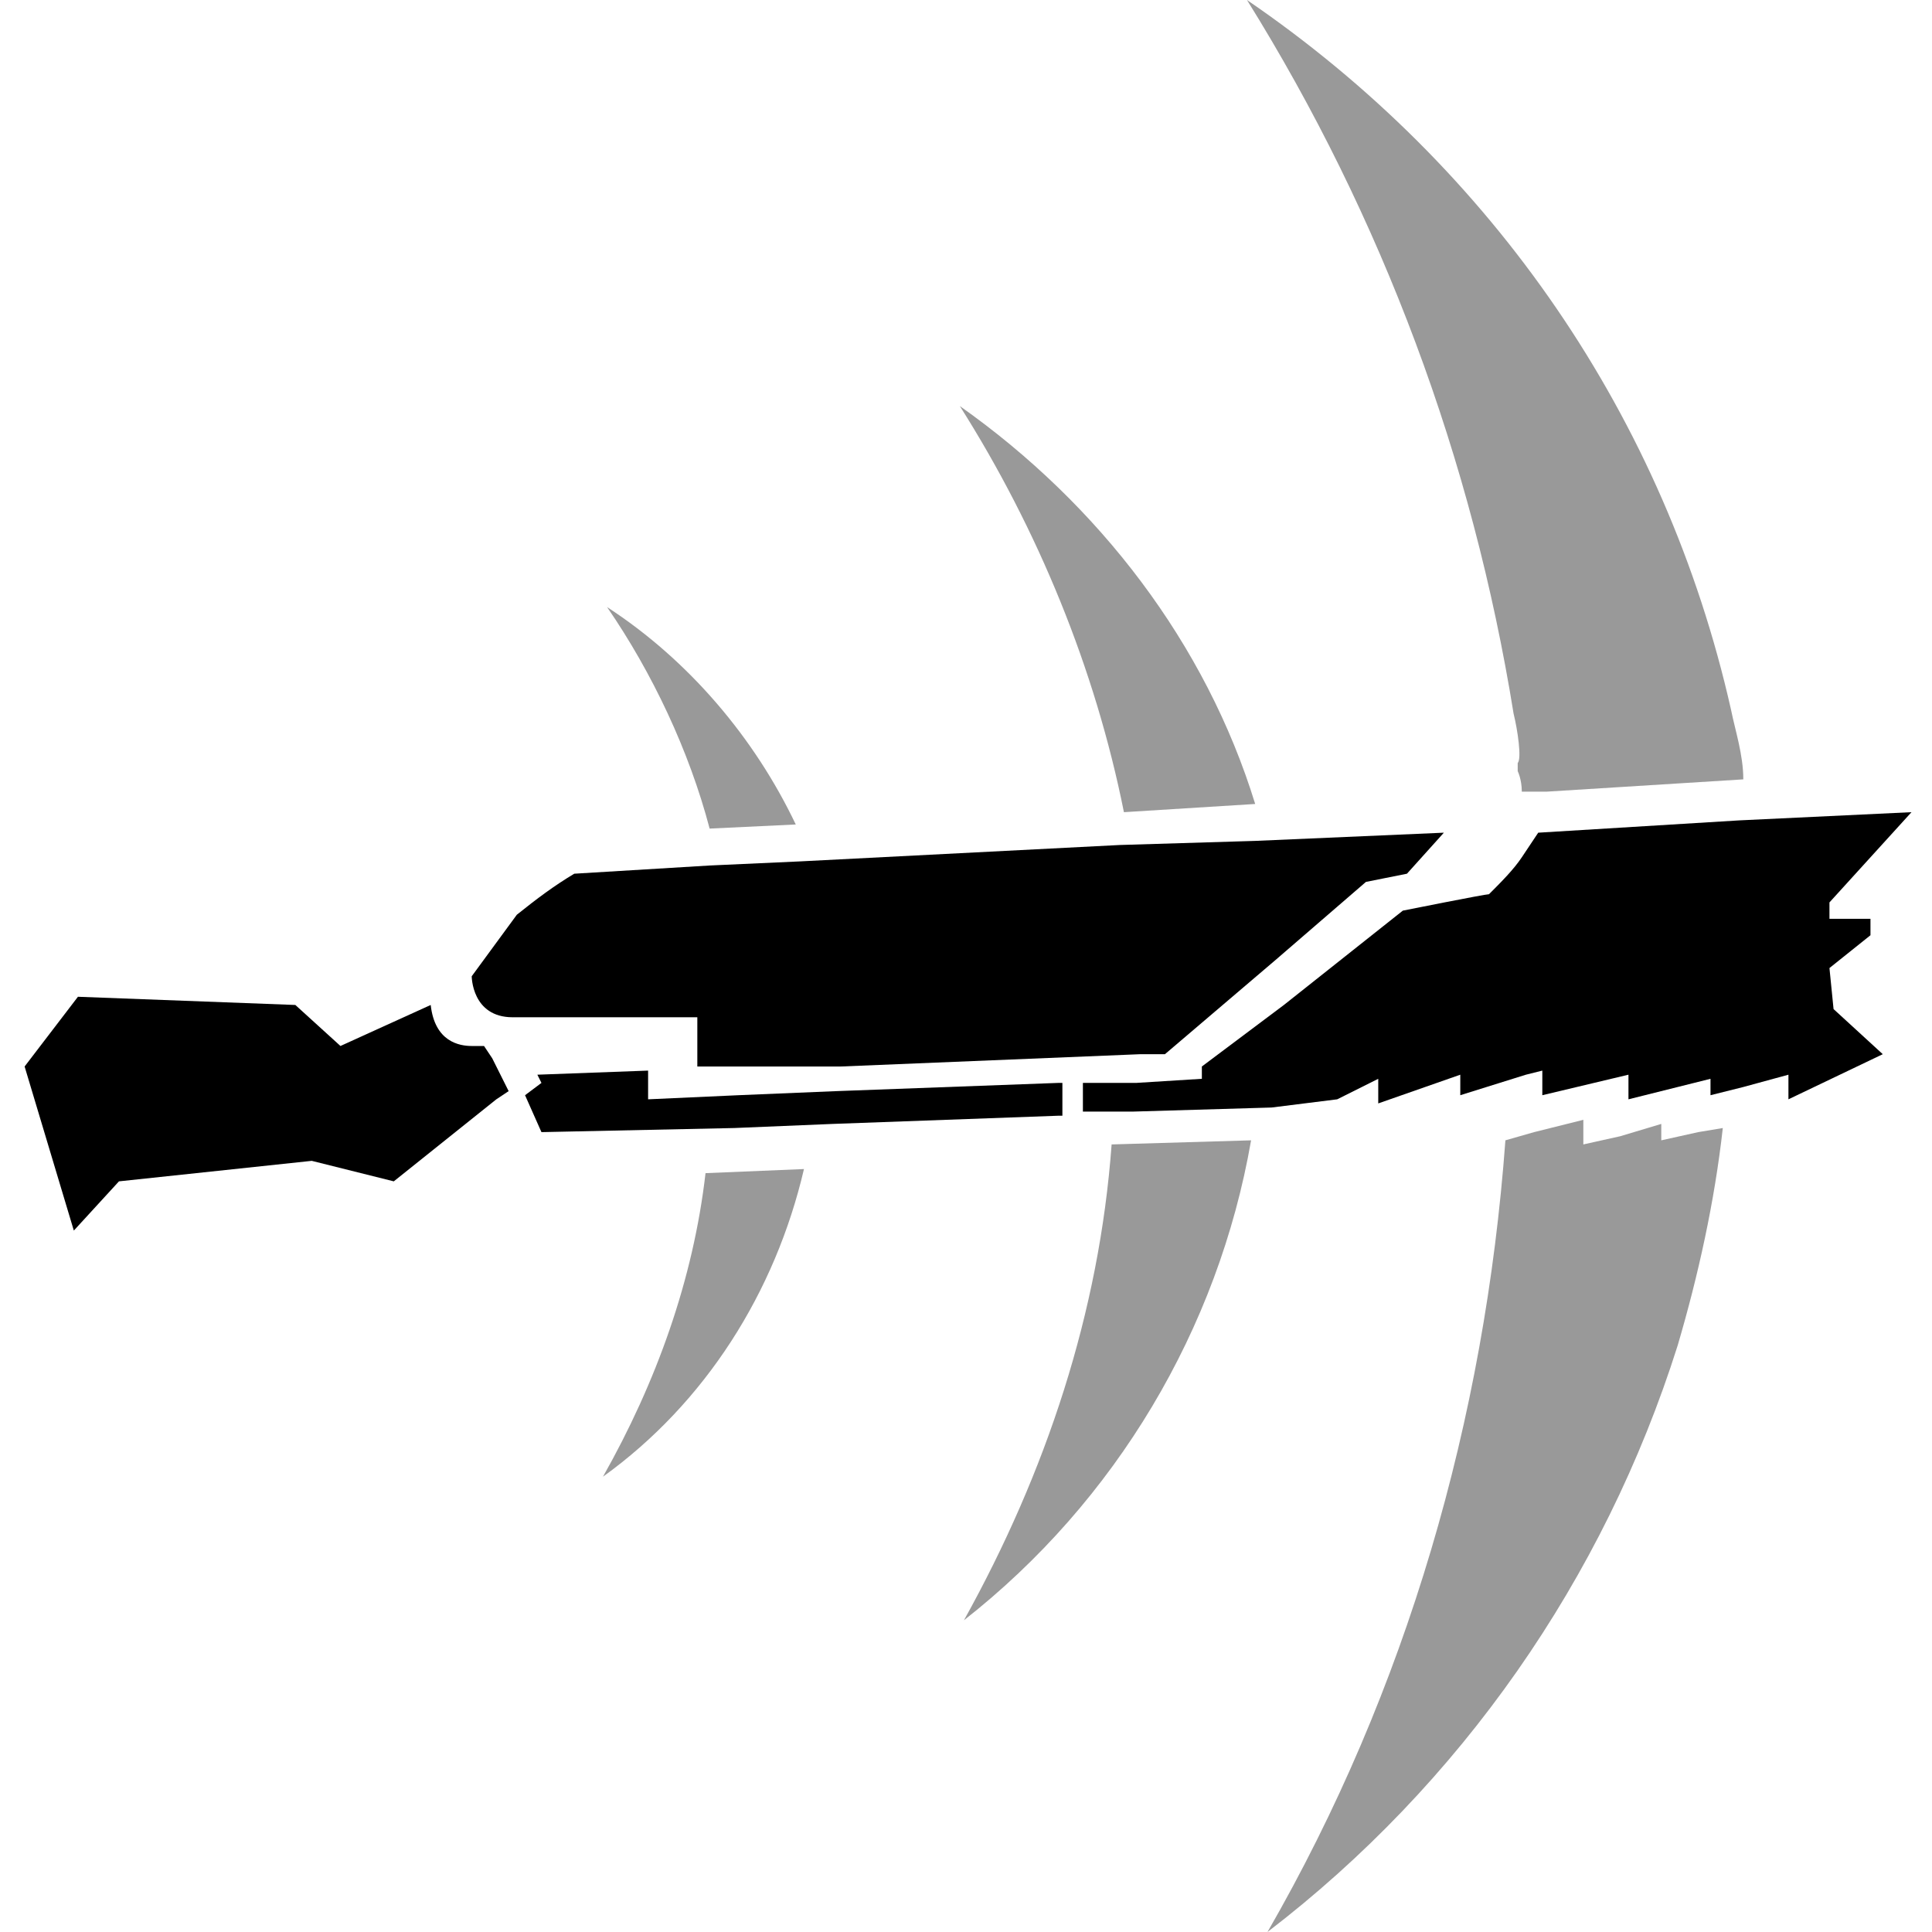 <?xml version="1.0" encoding="utf-8"?>
<!-- Generator: Adobe Illustrator 24.1.2, SVG Export Plug-In . SVG Version: 6.00 Build 0)  -->
<svg version="1.1" id="Layer_1" xmlns="http://www.w3.org/2000/svg" xmlns:xlink="http://www.w3.org/1999/xlink" x="0px" y="0px"
	 viewBox="0 0 47.1 47.1" style="enable-background:new 0 0 47.1 47.1;" xml:space="preserve">
<style type="text/css">
	.st0{opacity:0.4;enable-background:new    ;}
</style>
<g id="Layer_2_1_">
	<g id="Layer_4">
		<path class="st0" d="M30.6,19.6l-3.2,0.2c-0.7-3.5-2.1-6.9-4-9.9C26.8,12.3,29.4,15.7,30.6,19.6z"/>
		<path class="st0" d="M27.1,27.9l3.4-0.1c-0.8,4.6-3.3,8.8-7,11.7C25.5,35.9,26.8,32,27.1,27.9z"/>
		<path class="st0" d="M36.9,17.4c-1-6.2-3.2-12.1-6.5-17.4c6,4.1,10.2,10.2,11.8,17.3c0.1,0.5,0.3,1.1,0.3,1.7l-4.8,0.3h-0.4h-0.2
			c0-0.3-0.1-0.5-0.1-0.5v-0.2C37.1,18.5,37,17.8,36.9,17.4z"/>
		<path class="st0" d="M41.4,27.6l0.6-0.1c-0.2,1.8-0.6,3.6-1.1,5.3c-1.8,5.7-5.3,10.7-10,14.3c3.4-5.9,5.3-12.5,5.8-19.3l0.7-0.2
			l1.2-0.3v0.6l0.9-0.2l1-0.3v0.4L41.4,27.6z"/>
		<path class="st0" d="M19.4,20.1l-2.1,0.1l0,0c-0.5-1.9-1.4-3.8-2.5-5.4C16.8,16.1,18.4,18,19.4,20.1z"/>
		<path class="st0" d="M17.2,28.6l2.4-0.1c-0.7,3-2.4,5.7-4.9,7.5C16,33.7,16.9,31.2,17.2,28.6z"/>
		<path d="M35.2,20.3l-0.9,1l-1,0.2l-2.2,1.9l-2.7,2.3h-0.6l-7.3,0.3L17.9,26H17v-1.2h-4.3h-0.2c-1,0-1-1-1-1l1.1-1.5
			c0.5-0.4,0.9-0.7,1.4-1l3.3-0.2l2.2-0.1l7.8-0.4l3.3-0.1L35.2,20.3z"/>
		<path d="M44.7,24.6l1.2,1.1l-2.3,1.1v-0.6l-1.1,0.3l-0.8,0.2v-0.4l-2,0.5v-0.6l-2.1,0.5v-0.6l-0.4,0.1l-1.6,0.5l0-0.5l-2,0.7v-0.6
			l-1,0.5L31,27l-3.4,0.1l-1.1,0h-0.1v-0.7h0.1h1.2l1.6-0.1V26l2-1.5l2.9-2.3c0,0,2-0.4,2.1-0.4c0.3-0.3,0.6-0.6,0.8-0.9l0.4-0.6
			l4.9-0.3l4.2-0.2l-2,2.2v0.4h1v0.4l-1,0.8L44.7,24.6z"/>
		<polygon points="12.1,26.4 12.1,26.5 12.1,26.5 		"/>
		<polygon points="25.9,27.2 25.8,27.2 20.3,27.4 17.9,27.5 13.2,27.6 12.8,26.7 13.2,26.4 13.1,26.2 15.8,26.1 15.8,26.8 18,26.7 
			20.4,26.6 25.8,26.4 25.9,26.4 		"/>
		<path d="M12.4,26.6L12.4,26.6l-0.3,0.2l-2.5,2l-2-0.5l-4.7,0.5L1.8,30l-1.2-4l1.3-1.7l5.3,0.2l1.1,1l2.2-1c0.1,0.9,0.7,1,1,1
			c0.1,0,0.2,0,0.3,0l0.2,0.3L12.4,26.6L12.4,26.6L12.4,26.6L12.4,26.6L12.4,26.6z"/>
	</g>
</g>
</svg>
